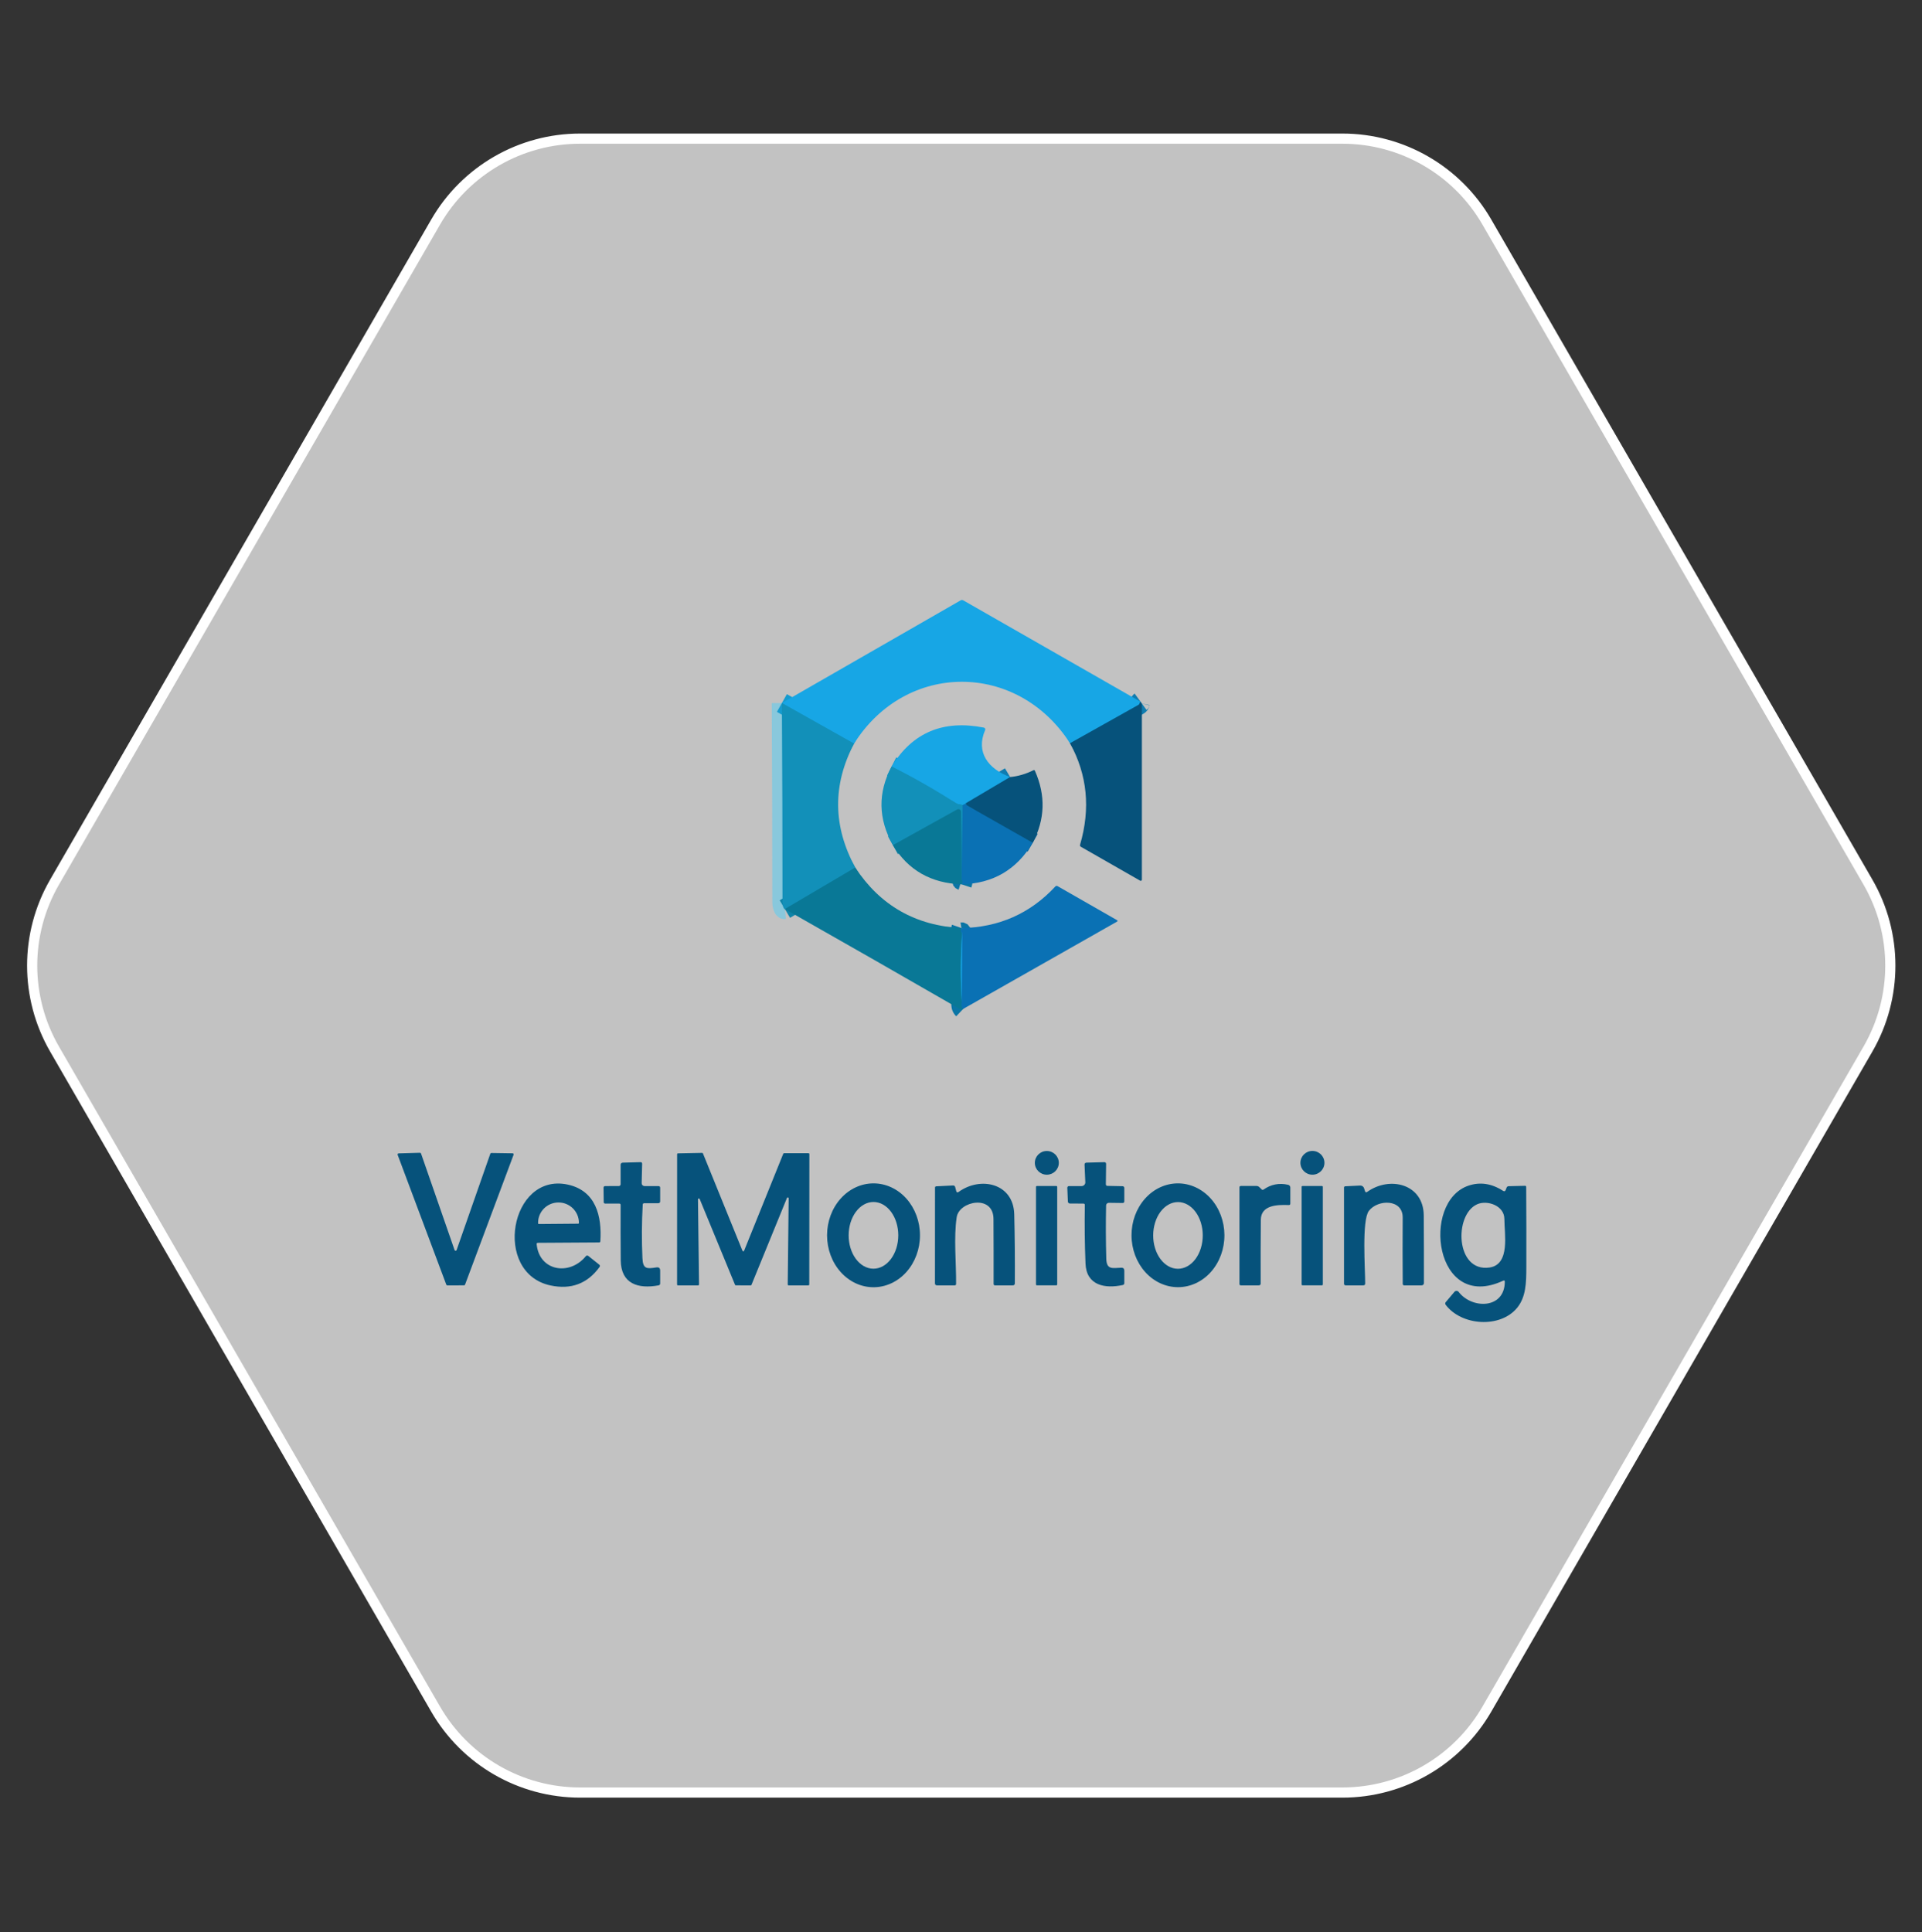 <svg width="189" height="190" viewBox="0 0 189 190" fill="none" xmlns="http://www.w3.org/2000/svg">
<rect x="0" y="0" width="189" height="190" fill="#333333" stroke="none"/>
<path d="M183.689 103.151L146.208 168.07C143.279 173.144 137.865 176.27 132.006 176.27L57.044 176.27C51.185 176.27 45.771 173.144 42.841 168.07L5.361 103.151C2.431 98.077 2.431 91.826 5.361 86.751L42.841 21.833C45.771 16.759 51.185 13.633 57.044 13.633L132.006 13.633C137.865 13.633 143.279 16.759 146.208 21.833L183.689 86.751C186.618 91.826 186.618 98.077 183.689 103.151Z" fill="white" fill-opacity="0.7" stroke="white"/>
<g clip-path="url(#clip0_267_26)">
<path d="M76.887 69.132C76.927 75.811 76.947 82.338 76.945 88.712C76.945 88.852 76.959 88.973 76.987 89.075C77.046 89.294 77.111 89.399 77.181 89.392" stroke="#89C8DC" stroke-width="2"/>
<path d="M112.163 69.008C112.115 69.043 112.084 69.088 112.071 69.145C112.056 69.222 112.014 69.281 111.943 69.321L105.222 73.089" stroke="#0F7CB0" stroke-width="2"/>
<path d="M83.984 73.122L76.887 69.132" stroke="#159BCF" stroke-width="2"/>
<path d="M84.103 85.311L77.181 89.392" stroke="#0E84A8" stroke-width="2"/>
<path d="M94.557 91.262C94.45 91.572 94.466 91.716 94.607 91.694" stroke="#0A75A5" stroke-width="2"/>
<path d="M94.607 91.693C94.45 93.976 94.44 96.245 94.579 98.5" stroke="#108FBE" stroke-width="2"/>
<path d="M94.579 98.5C94.509 98.823 94.554 99.06 94.715 99.212" stroke="#0A75A5" stroke-width="2"/>
<path d="M94.579 98.5L94.607 91.693" stroke="#118CCD" stroke-width="2"/>
<path d="M99.333 76.411L94.971 78.993" stroke="#0F7CB0" stroke-width="2"/>
<path d="M94.971 78.993C94.934 79.052 94.833 79.109 94.668 79.164" stroke="#118CCD" stroke-width="2"/>
<path d="M94.668 79.163C94.451 79.103 94.21 79.117 94.012 78.987C91.991 77.691 89.879 76.486 87.677 75.371" stroke="#159BCF" stroke-width="2"/>
<path d="M101.551 82.876L95.071 79.199C95.026 79.176 95.001 79.138 94.996 79.087C94.992 79.061 94.984 79.03 94.971 78.993" stroke="#086298" stroke-width="2"/>
<path d="M94.668 79.164L94.56 86.543" stroke="#0E81B7" stroke-width="2"/>
<path d="M94.56 86.543L94.504 79.835C94.504 79.79 94.491 79.746 94.468 79.707C94.445 79.668 94.412 79.635 94.373 79.613C94.334 79.59 94.29 79.578 94.244 79.577C94.199 79.577 94.155 79.588 94.115 79.61L87.805 83.111" stroke="#0E84A8" stroke-width="2"/>
<path d="M94.568 86.96C94.653 86.709 94.65 86.57 94.56 86.542" stroke="#0A75A5" stroke-width="2"/>
<path d="M112.163 69.008C112.115 69.043 112.084 69.088 112.071 69.145C112.057 69.222 112.014 69.281 111.944 69.321L105.222 73.089C100.053 65.034 89.094 65.009 83.984 73.122L76.887 69.132L94.468 59.033C94.506 59.011 94.549 59 94.593 59C94.637 59 94.68 59.011 94.718 59.033L112.163 69.008Z" fill="#17A6E5"/>
<path d="M112.163 69.008L112.257 69.189C112.278 69.227 112.288 69.269 112.288 69.31V86.504C112.288 86.524 112.283 86.543 112.272 86.56C112.262 86.578 112.248 86.592 112.23 86.601C112.213 86.611 112.193 86.616 112.173 86.616C112.153 86.616 112.133 86.61 112.116 86.6L106.3 83.275C106.211 83.226 106.181 83.153 106.211 83.058C107.248 79.505 106.919 76.182 105.222 73.089L111.943 69.321C112.014 69.281 112.056 69.222 112.071 69.145C112.084 69.088 112.115 69.043 112.163 69.008Z" fill="#06527B"/>
<path d="M83.984 73.122C81.857 77.181 81.897 81.244 84.103 85.311L77.181 89.392C77.111 89.399 77.046 89.294 76.987 89.075C76.959 88.973 76.945 88.852 76.945 88.712C76.947 82.338 76.927 75.811 76.887 69.132L83.984 73.122Z" fill="#1290B9"/>
<path d="M99.334 76.411L94.971 78.994C94.934 79.052 94.833 79.109 94.668 79.164C94.451 79.104 94.21 79.117 94.012 78.988C91.991 77.692 89.879 76.486 87.677 75.372C89.724 72.033 92.747 70.759 96.747 71.549C96.772 71.554 96.797 71.565 96.818 71.581C96.839 71.597 96.856 71.617 96.869 71.64C96.881 71.663 96.888 71.689 96.889 71.715C96.89 71.741 96.885 71.767 96.874 71.791C95.927 73.977 97.183 75.619 99.334 76.411Z" fill="#17A6E5"/>
<path d="M87.677 75.371C89.879 76.486 91.991 77.691 94.012 78.987C94.21 79.117 94.451 79.103 94.668 79.163L94.56 86.542L94.504 79.835C94.504 79.789 94.491 79.745 94.468 79.706C94.445 79.667 94.412 79.635 94.373 79.612C94.334 79.589 94.29 79.577 94.244 79.576C94.199 79.576 94.155 79.587 94.115 79.609L87.805 83.11C86.349 80.525 86.306 77.945 87.677 75.371Z" fill="#1290B9"/>
<path d="M101.551 82.877L95.071 79.2C95.026 79.176 95.001 79.138 94.996 79.087C94.992 79.061 94.984 79.03 94.971 78.993L99.333 76.411C100.115 76.334 100.876 76.112 101.615 75.743C101.687 75.706 101.739 75.725 101.77 75.798C102.841 78.214 102.768 80.574 101.551 82.877Z" fill="#06527B"/>
<path d="M94.971 78.993C94.984 79.03 94.992 79.061 94.996 79.087C95.001 79.138 95.026 79.176 95.071 79.199L101.551 82.876C99.974 85.52 97.647 86.881 94.568 86.96C94.653 86.709 94.65 86.57 94.56 86.542L94.668 79.164C94.833 79.109 94.934 79.052 94.971 78.993Z" fill="#0A71B4"/>
<path d="M94.56 86.543C94.651 86.57 94.653 86.71 94.568 86.961C91.558 86.856 89.303 85.573 87.805 83.111L94.115 79.61C94.155 79.588 94.199 79.577 94.244 79.577C94.29 79.578 94.334 79.59 94.373 79.613C94.412 79.635 94.445 79.668 94.468 79.707C94.491 79.746 94.504 79.79 94.504 79.835L94.56 86.543Z" fill="#097896"/>
<path d="M84.103 85.311C86.559 89.051 90.044 91.034 94.557 91.262C94.449 91.572 94.466 91.716 94.607 91.694C94.449 93.976 94.44 96.245 94.579 98.5C94.509 98.823 94.554 99.06 94.715 99.212C94.669 99.253 94.623 99.278 94.576 99.289C94.537 99.298 94.491 99.287 94.437 99.256C88.817 96.017 83.065 92.728 77.181 89.392L84.103 85.311Z" fill="#097896"/>
<path d="M94.716 99.212C94.554 99.06 94.509 98.823 94.579 98.5L94.607 91.694C94.466 91.716 94.45 91.572 94.557 91.262C98.232 91.192 101.303 89.831 103.769 87.178C103.837 87.105 103.915 87.093 104.002 87.142L109.824 90.473C109.922 90.528 109.922 90.583 109.824 90.638L94.716 99.212Z" fill="#0A71B4"/>
<path d="M94.579 98.5C94.44 96.245 94.45 93.976 94.607 91.693L94.579 98.5Z" fill="#17A6E5"/>
<path d="M102.939 115.515C103.59 115.515 104.118 114.993 104.118 114.349C104.118 113.705 103.59 113.183 102.939 113.183C102.289 113.183 101.761 113.705 101.761 114.349C101.761 114.993 102.289 115.515 102.939 115.515Z" fill="#06527B"/>
<path d="M129.057 115.514C129.709 115.514 130.238 114.991 130.238 114.346C130.238 113.7 129.709 113.177 129.057 113.177C128.405 113.177 127.876 113.7 127.876 114.346C127.876 114.991 128.405 115.514 129.057 115.514Z" fill="#06527B"/>
<path d="M44.9 122.923L48.215 113.452C48.222 113.431 48.235 113.413 48.253 113.4C48.271 113.387 48.293 113.38 48.315 113.38L50.407 113.411C50.424 113.411 50.44 113.415 50.455 113.423C50.47 113.431 50.483 113.442 50.492 113.456C50.502 113.47 50.508 113.486 50.51 113.502C50.512 113.519 50.51 113.535 50.504 113.551L45.73 126.325C45.723 126.345 45.71 126.362 45.693 126.374C45.675 126.387 45.654 126.393 45.633 126.394L43.988 126.399C43.966 126.4 43.945 126.393 43.927 126.381C43.909 126.368 43.896 126.351 43.888 126.331L39.103 113.562C39.097 113.546 39.094 113.529 39.096 113.512C39.098 113.495 39.104 113.479 39.114 113.465C39.123 113.451 39.136 113.439 39.151 113.431C39.166 113.423 39.183 113.419 39.2 113.419L41.298 113.358C41.321 113.358 41.343 113.364 41.361 113.376C41.38 113.389 41.394 113.406 41.401 113.427L44.7 122.923C44.707 122.944 44.72 122.962 44.738 122.975C44.756 122.987 44.778 122.994 44.8 122.994C44.822 122.994 44.843 122.987 44.861 122.975C44.879 122.962 44.893 122.944 44.9 122.923Z" fill="#06527B"/>
<path d="M68.636 117.937L68.739 126.311C68.739 126.334 68.73 126.355 68.713 126.371C68.697 126.387 68.675 126.396 68.653 126.396H66.666C66.643 126.396 66.621 126.387 66.605 126.371C66.589 126.355 66.58 126.334 66.58 126.311L66.585 113.501C66.585 113.479 66.594 113.458 66.609 113.442C66.625 113.426 66.646 113.417 66.668 113.416L69.044 113.369C69.062 113.369 69.079 113.374 69.093 113.384C69.108 113.394 69.119 113.408 69.125 113.424L73.01 122.992C73.016 123.008 73.027 123.022 73.041 123.032C73.056 123.042 73.073 123.047 73.09 123.047C73.108 123.047 73.125 123.042 73.139 123.032C73.154 123.022 73.165 123.008 73.171 122.992L77.022 113.454C77.029 113.439 77.04 113.425 77.054 113.416C77.069 113.407 77.086 113.402 77.103 113.402H79.504C79.526 113.402 79.548 113.411 79.564 113.427C79.581 113.443 79.59 113.465 79.59 113.487L79.579 126.311C79.579 126.334 79.57 126.355 79.553 126.371C79.537 126.387 79.515 126.396 79.493 126.396H77.547C77.525 126.396 77.503 126.387 77.486 126.371C77.47 126.355 77.461 126.334 77.461 126.311L77.553 117.827C77.552 117.808 77.545 117.79 77.532 117.775C77.52 117.761 77.503 117.751 77.484 117.747C77.465 117.743 77.445 117.746 77.428 117.754C77.411 117.763 77.397 117.777 77.389 117.794L73.896 126.347C73.889 126.362 73.878 126.376 73.864 126.385C73.85 126.394 73.833 126.399 73.816 126.399L72.359 126.394C72.342 126.394 72.325 126.389 72.311 126.38C72.297 126.37 72.285 126.357 72.279 126.341L68.803 117.904C68.795 117.885 68.782 117.869 68.764 117.859C68.746 117.85 68.725 117.846 68.705 117.85C68.685 117.854 68.667 117.865 68.654 117.881C68.642 117.897 68.635 117.917 68.636 117.937Z" fill="#06527B"/>
<path d="M60.889 118.352H59.502C59.466 118.352 59.431 118.338 59.406 118.313C59.38 118.288 59.366 118.253 59.366 118.218L59.349 116.804C59.347 116.692 59.404 116.635 59.519 116.634L60.847 116.631C60.895 116.631 60.941 116.612 60.975 116.578C61.008 116.545 61.028 116.499 61.028 116.452V114.555C61.028 114.408 61.102 114.333 61.25 114.329L62.984 114.282C63.093 114.28 63.147 114.335 63.145 114.445L63.098 116.348C63.097 116.385 63.104 116.422 63.117 116.457C63.131 116.491 63.152 116.523 63.178 116.55C63.204 116.576 63.235 116.597 63.27 116.612C63.304 116.626 63.341 116.634 63.378 116.634H64.746C64.86 116.634 64.918 116.691 64.918 116.807V118.127C64.918 118.253 64.854 118.317 64.726 118.317H63.356C63.26 118.317 63.209 118.363 63.203 118.457C63.103 120.211 63.094 121.972 63.175 123.737C63.225 124.807 63.615 124.777 64.545 124.631C64.794 124.592 64.918 124.698 64.918 124.947V126.201C64.918 126.311 64.864 126.376 64.757 126.396C62.756 126.765 61.064 126.256 61.041 123.935C61.025 122.126 61.021 120.312 61.03 118.495C61.03 118.4 60.983 118.352 60.889 118.352Z" fill="#06527B"/>
<path d="M108.908 116.614L110.392 116.645C110.437 116.645 110.479 116.663 110.51 116.695C110.541 116.726 110.559 116.768 110.559 116.812V118.127C110.559 118.241 110.502 118.297 110.387 118.295L109.036 118.278C108.966 118.278 108.898 118.304 108.848 118.353C108.797 118.401 108.768 118.467 108.767 118.537C108.731 120.277 108.738 122.026 108.786 123.784C108.817 124.898 109.428 124.689 110.256 124.661C110.458 124.654 110.559 124.75 110.559 124.95V126.187C110.559 126.228 110.545 126.267 110.519 126.298C110.494 126.33 110.458 126.352 110.417 126.361C108.667 126.743 106.833 126.416 106.744 124.26C106.666 122.346 106.644 120.425 106.677 118.498C106.679 118.403 106.632 118.354 106.535 118.353L105.215 118.35C105.162 118.35 105.111 118.329 105.073 118.293C105.035 118.257 105.012 118.207 105.01 118.154L104.954 116.799C104.953 116.777 104.957 116.756 104.965 116.736C104.973 116.716 104.984 116.698 104.999 116.682C105.014 116.667 105.032 116.655 105.052 116.646C105.072 116.638 105.094 116.634 105.115 116.634H106.357C106.407 116.634 106.456 116.624 106.502 116.605C106.547 116.585 106.589 116.557 106.623 116.522C106.657 116.486 106.684 116.444 106.701 116.398C106.719 116.352 106.727 116.303 106.724 116.254L106.649 114.535C106.644 114.402 106.709 114.333 106.844 114.329L108.58 114.282C108.708 114.279 108.771 114.34 108.769 114.467L108.744 116.447C108.744 116.557 108.799 116.613 108.908 116.614Z" fill="#06527B"/>
<path d="M52.772 122.348C53.033 125.013 56.02 125.478 57.607 123.528C57.621 123.51 57.639 123.495 57.659 123.484C57.678 123.474 57.7 123.467 57.723 123.464C57.745 123.461 57.768 123.463 57.79 123.47C57.811 123.476 57.831 123.486 57.849 123.5L58.919 124.353C59.006 124.423 59.017 124.503 58.952 124.595C57.763 126.228 56.16 126.833 54.145 126.407C48.412 125.197 50.143 115.275 55.82 116.485C58.596 117.079 59.196 119.59 59.035 122.057C59.03 122.135 58.987 122.175 58.907 122.175L52.891 122.213C52.803 122.215 52.763 122.26 52.772 122.348ZM52.975 120.363L56.865 120.33C56.882 120.33 56.898 120.323 56.91 120.311C56.922 120.299 56.929 120.283 56.929 120.266V120.228C56.925 119.698 56.709 119.191 56.33 118.819C55.951 118.447 55.44 118.241 54.909 118.245H54.898C54.635 118.247 54.374 118.301 54.132 118.403C53.89 118.506 53.67 118.655 53.486 118.842C53.301 119.029 53.156 119.251 53.057 119.494C52.958 119.738 52.909 119.998 52.911 120.261V120.299C52.911 120.316 52.918 120.332 52.93 120.344C52.941 120.356 52.958 120.363 52.975 120.363Z" fill="#06527B"/>
<path d="M85.897 126.581C84.686 126.581 83.524 126.043 82.667 125.085C81.81 124.127 81.329 122.829 81.329 121.474C81.329 120.12 81.81 118.821 82.667 117.863C83.524 116.905 84.686 116.367 85.897 116.367C87.109 116.367 88.271 116.905 89.128 117.863C89.984 118.821 90.466 120.12 90.466 121.474C90.466 122.829 89.984 124.127 89.128 125.085C88.271 126.043 87.109 126.581 85.897 126.581ZM85.886 124.758C86.206 124.758 86.524 124.674 86.82 124.51C87.116 124.345 87.386 124.104 87.613 123.8C87.84 123.495 88.02 123.134 88.144 122.736C88.267 122.338 88.331 121.912 88.332 121.481C88.332 121.05 88.27 120.623 88.148 120.225C88.026 119.827 87.847 119.465 87.621 119.16C87.395 118.855 87.126 118.613 86.831 118.447C86.535 118.282 86.218 118.197 85.898 118.196C85.577 118.195 85.26 118.28 84.963 118.444C84.667 118.608 84.398 118.85 84.171 119.154C83.944 119.458 83.763 119.82 83.64 120.217C83.517 120.615 83.453 121.042 83.452 121.473C83.451 121.903 83.514 122.33 83.636 122.728C83.757 123.127 83.937 123.489 84.163 123.794C84.389 124.099 84.657 124.341 84.953 124.506C85.249 124.672 85.566 124.757 85.886 124.758Z" fill="#06527B"/>
<path d="M94.27 117.206C96.423 115.647 99.658 116.353 99.736 119.406C99.789 121.595 99.809 123.856 99.794 126.188C99.794 126.327 99.724 126.397 99.583 126.397H97.849C97.754 126.397 97.707 126.349 97.707 126.254C97.711 124.121 97.707 121.993 97.696 119.868C97.682 117.42 94.32 118.105 94.078 119.686C93.772 121.675 94.036 124.205 94.017 126.254C94.015 126.349 93.967 126.397 93.873 126.397H92.147C92.008 126.397 91.939 126.327 91.939 126.188L91.944 116.785C91.944 116.703 91.986 116.659 92.069 116.656L93.725 116.573C93.771 116.571 93.816 116.585 93.852 116.611C93.889 116.638 93.914 116.676 93.925 116.719L94.031 117.121C94.068 117.265 94.148 117.294 94.27 117.206Z" fill="#06527B"/>
<path d="M115.863 126.575C114.651 126.582 113.487 126.05 112.625 125.097C111.763 124.144 111.275 122.849 111.268 121.495C111.26 120.141 111.735 118.841 112.587 117.879C113.438 116.917 114.597 116.374 115.809 116.367C117.02 116.361 118.185 116.893 119.047 117.845C119.909 118.798 120.397 120.094 120.404 121.448C120.411 122.801 119.937 124.102 119.085 125.064C118.234 126.025 117.074 126.569 115.863 126.575ZM115.83 124.766C116.15 124.766 116.467 124.682 116.763 124.518C117.059 124.353 117.328 124.112 117.555 123.808C117.782 123.504 117.962 123.142 118.085 122.744C118.208 122.347 118.272 121.92 118.273 121.489C118.274 121.058 118.211 120.632 118.09 120.233C117.968 119.835 117.789 119.473 117.563 119.168C117.337 118.863 117.069 118.621 116.774 118.456C116.478 118.29 116.162 118.205 115.842 118.204C115.522 118.204 115.205 118.288 114.909 118.452C114.613 118.617 114.344 118.858 114.117 119.162C113.89 119.466 113.71 119.828 113.587 120.226C113.463 120.623 113.4 121.05 113.399 121.481C113.398 121.912 113.46 122.338 113.582 122.737C113.704 123.135 113.883 123.497 114.109 123.802C114.334 124.107 114.603 124.349 114.898 124.515C115.193 124.68 115.51 124.765 115.83 124.766Z" fill="#06527B"/>
<path d="M123.983 119.95C123.965 122.023 123.96 124.108 123.969 126.204C123.971 126.332 123.906 126.396 123.775 126.396H122.021C121.929 126.396 121.882 126.35 121.882 126.259V116.765C121.882 116.67 121.93 116.622 122.027 116.622H123.555C123.666 116.622 123.761 116.661 123.839 116.738L124.069 116.966C124.092 116.988 124.122 117.002 124.154 117.005C124.186 117.007 124.218 116.998 124.244 116.98C124.976 116.463 125.786 116.305 126.673 116.507C126.733 116.521 126.786 116.555 126.825 116.603C126.863 116.65 126.884 116.71 126.884 116.771V118.352C126.884 118.453 126.834 118.501 126.734 118.498C125.573 118.454 123.997 118.503 123.983 119.95Z" fill="#06527B"/>
<path d="M134.45 117.2C136.665 115.619 139.983 116.416 140.005 119.524C140.02 121.656 140.026 123.874 140.022 126.176C140.022 126.235 139.998 126.291 139.956 126.332C139.914 126.373 139.857 126.396 139.797 126.396H138.074C138.038 126.396 138.003 126.382 137.978 126.357C137.952 126.332 137.938 126.297 137.938 126.262C137.921 124.076 137.92 121.899 137.935 119.73C137.946 117.877 135.479 117.929 134.609 119.07C133.895 120.008 134.25 124.834 134.245 126.209C134.245 126.334 134.181 126.396 134.053 126.396H132.336C132.221 126.396 132.164 126.34 132.164 126.226V116.785C132.164 116.702 132.205 116.658 132.289 116.653L133.753 116.581C133.838 116.576 133.921 116.6 133.991 116.648C134.06 116.696 134.112 116.765 134.136 116.845L134.225 117.126C134.266 117.252 134.341 117.277 134.45 117.2Z" fill="#06527B"/>
<path d="M147.814 125.937C141.061 129.092 139.714 118.16 144.407 116.59C145.548 116.207 146.679 116.376 147.8 117.099C147.922 117.177 148.01 117.149 148.064 117.013L148.153 116.78C148.168 116.741 148.194 116.708 148.228 116.684C148.262 116.66 148.302 116.646 148.344 116.645L149.962 116.606C150.038 116.605 150.077 116.642 150.078 116.719C150.095 119.352 150.1 121.982 150.092 124.609C150.09 126.144 150.056 127.543 149.186 128.605C147.525 130.632 143.718 130.382 142.156 128.302C142.129 128.265 142.114 128.219 142.116 128.173C142.117 128.126 142.134 128.082 142.165 128.047L143.02 127.035C143.046 127.004 143.079 126.979 143.116 126.963C143.153 126.946 143.193 126.938 143.233 126.939C143.274 126.939 143.313 126.949 143.349 126.967C143.385 126.985 143.416 127.011 143.44 127.043C144.743 128.745 147.961 128.74 147.975 126.039C147.975 125.922 147.921 125.888 147.814 125.937ZM145.257 118.421C142.956 119.447 143.123 125.123 146.469 124.642C148.536 124.342 147.928 121.306 147.933 119.879C147.936 118.545 146.241 117.981 145.257 118.421Z" fill="#06527B"/>
<path d="M103.873 116.625H101.962C101.914 116.625 101.875 116.663 101.875 116.71V126.308C101.875 126.355 101.914 126.393 101.962 126.393H103.873C103.921 126.393 103.96 126.355 103.96 126.308V116.71C103.96 116.663 103.921 116.625 103.873 116.625Z" fill="#06527B"/>
<path d="M129.994 116.625H128.082C128.034 116.625 127.996 116.663 127.996 116.71V126.308C127.996 126.355 128.034 126.393 128.082 126.393H129.994C130.041 126.393 130.08 126.355 130.08 126.308V116.71C130.08 116.663 130.041 116.625 129.994 116.625Z" fill="#06527B"/>
</g>
<defs>
<clipPath id="clip0_267_26">
<rect width="111" height="71" fill="white" transform="translate(39.096 59)"/>
</clipPath>
</defs>
</svg>
